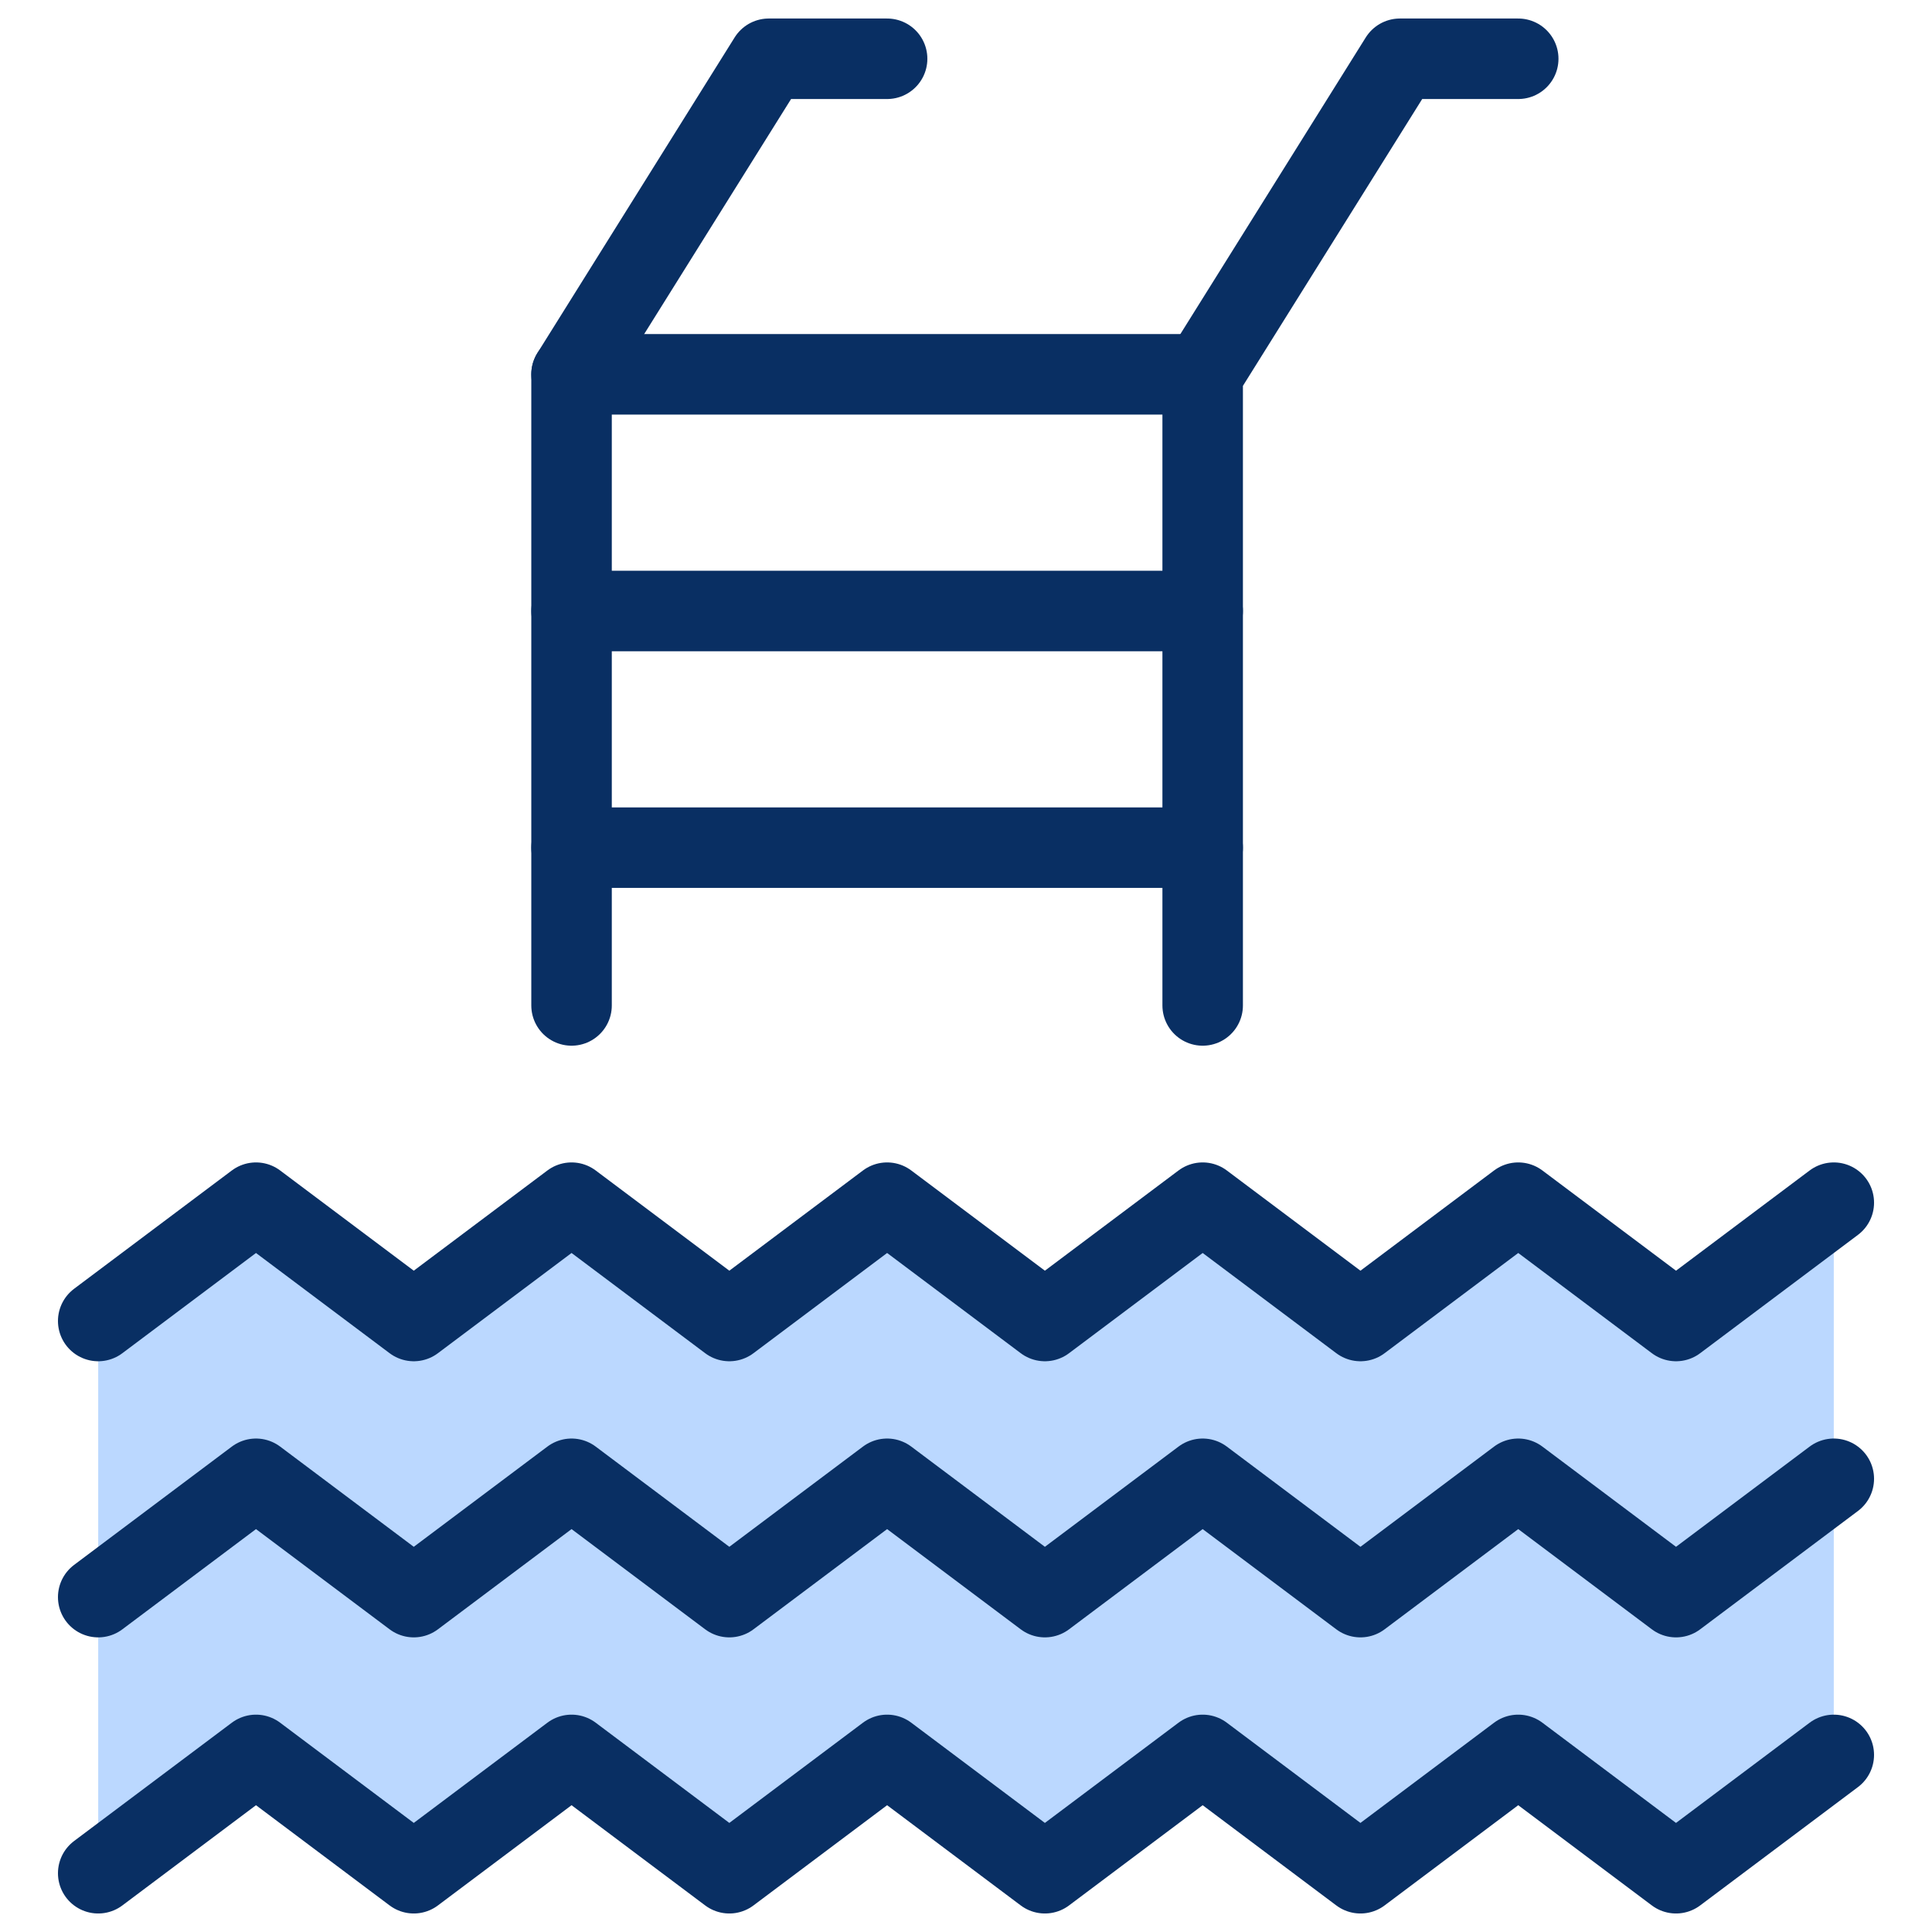 <svg xmlns="http://www.w3.org/2000/svg" fill="none" viewBox="0 0 24 24" id="Swimming-Pool-2--Streamline-Cyber">
  <desc>
    Swimming Pool 2 Streamline Icon: https://streamlinehq.com
  </desc>
  <path fill="#bbd8ff" d="m22.78 14.94 -1.96 1.47 -1.96 -1.47 -1.96 1.47 -1.96 -1.47 -1.96 1.47 -1.96 -1.47 -1.96 1.47 -1.96 -1.47 -1.96 1.47 -1.96 -1.47 -1.96 1.47v6.86l1.96 -1.47 1.96 1.47 1.96 -1.47 1.96 1.47 1.96 -1.47 1.96 1.47 1.96 -1.47 1.96 1.47 1.96 -1.47 1.96 1.47 1.96 -1.47v-6.86Z" stroke-width="1"></path>
  <path stroke="#092f63" stroke-linecap="round" stroke-linejoin="round" stroke-miterlimit="10" d="M7.1 12.49V4.65l2.45 -3.92h1.47" stroke-width="1"></path>
  <path stroke="#092f63" stroke-linecap="round" stroke-linejoin="round" stroke-miterlimit="10" d="M14.94 12.49V4.65l2.45 -3.92h1.47" stroke-width="1"></path>
  <path stroke="#092f63" stroke-linecap="round" stroke-linejoin="round" stroke-miterlimit="10" d="M7.1 4.65h7.84" stroke-width="1"></path>
  <path stroke="#092f63" stroke-linecap="round" stroke-linejoin="round" stroke-miterlimit="10" d="M7.1 7.59h7.84" stroke-width="1"></path>
  <path stroke="#092f63" stroke-linecap="round" stroke-linejoin="round" stroke-miterlimit="10" d="M7.1 10.53h7.84" stroke-width="1"></path>
  <path stroke="#092f63" stroke-linecap="round" stroke-linejoin="round" stroke-miterlimit="10" d="m1.22 23.27 1.96 -1.47 1.96 1.47 1.96 -1.47 1.96 1.47L11.02 21.8l1.96 1.47L14.94 21.8l1.96 1.47L18.86 21.8l1.96 1.47L22.78 21.8" stroke-width="1"></path>
  <path stroke="#092f63" stroke-linecap="round" stroke-linejoin="round" stroke-miterlimit="10" d="m1.22 19.84 1.96 -1.47 1.96 1.47 1.96 -1.47 1.96 1.47L11.02 18.37l1.96 1.47 1.96 -1.47 1.96 1.47 1.96 -1.47 1.96 1.47 1.96 -1.47" stroke-width="1"></path>
  <path stroke="#092f63" stroke-linecap="round" stroke-linejoin="round" stroke-miterlimit="10" d="m1.22 16.41 1.96 -1.47 1.96 1.47 1.96 -1.47 1.96 1.47 1.96 -1.47 1.96 1.47 1.96 -1.47 1.96 1.47 1.96 -1.47 1.96 1.47 1.96 -1.47" stroke-width="1"></path>
</svg>